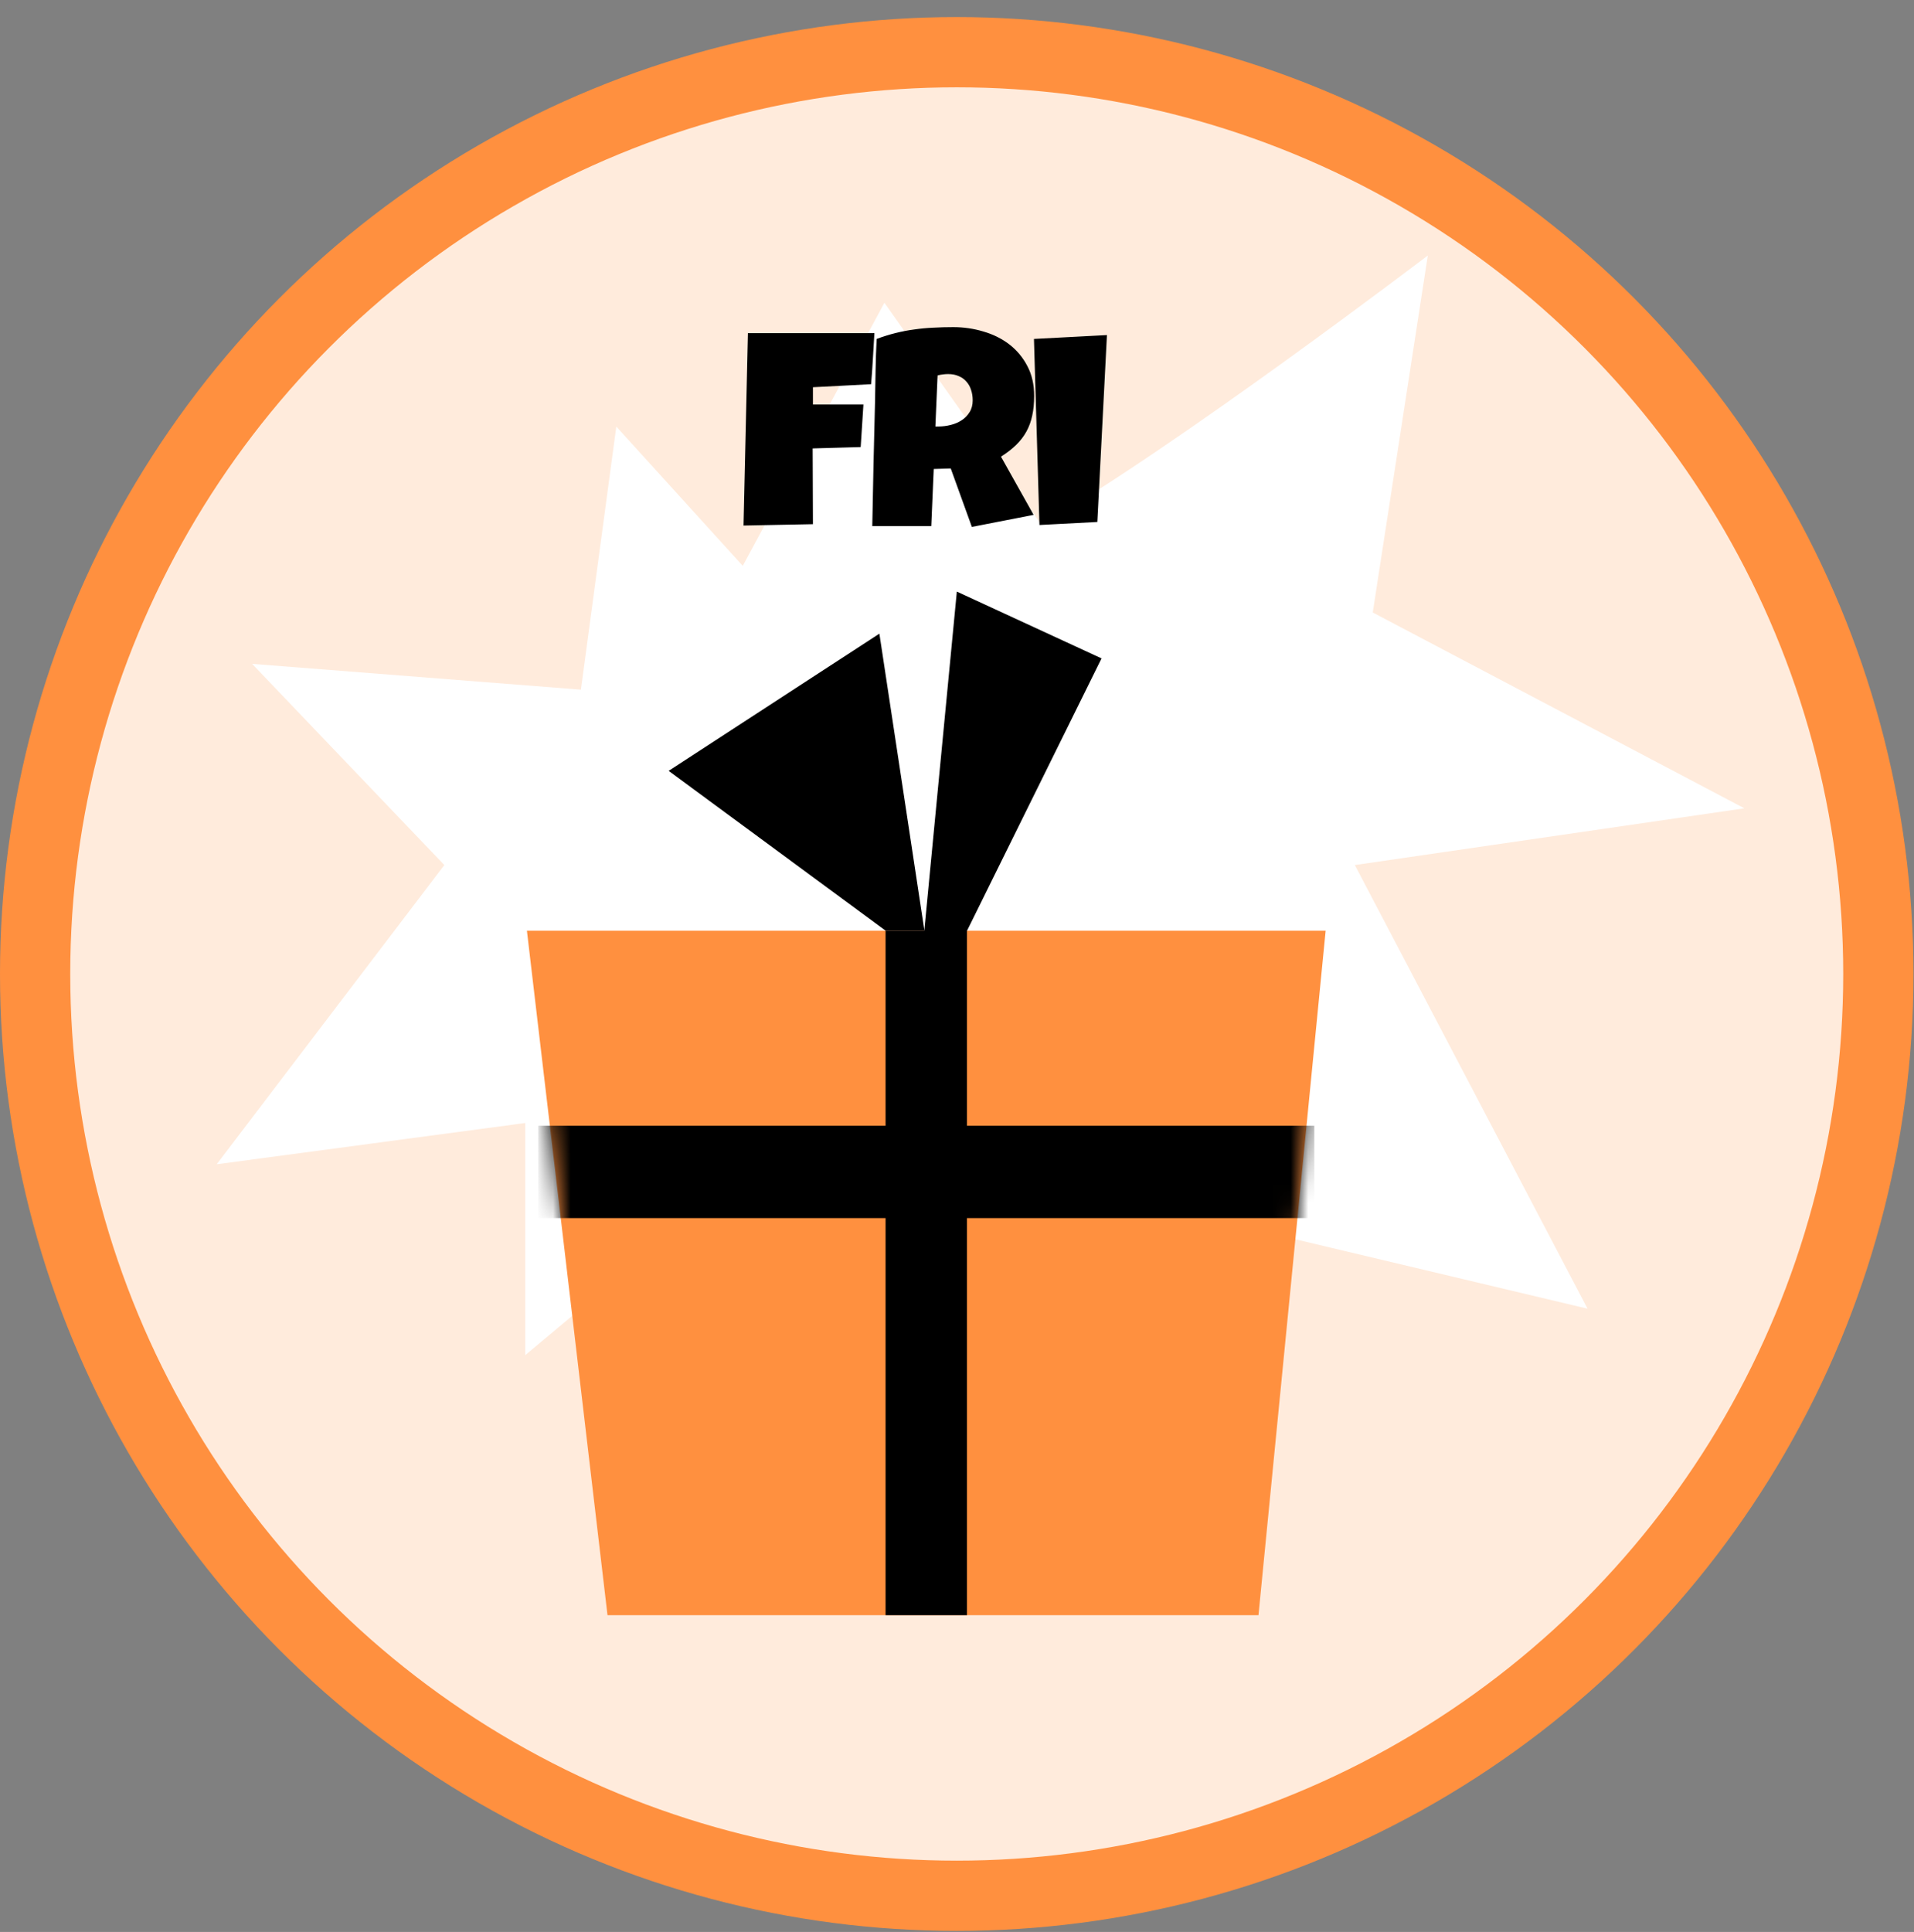 <svg width="109" height="110" viewBox="0 0 109 110" fill="none" xmlns="http://www.w3.org/2000/svg">
<rect x="0" y="0" width="109" height="110" fill="#808080" stroke="none"/>
<circle cx="54.485" cy="55.456" r="52.485" fill="#FFEBDC" stroke="#FF903F" stroke-width="4"/>
<path d="M33.082 39.268L35.098 24.288L42.3 32.218L50.366 17.239L59.297 29.869C66.978 25.463 81.312 14.548 81.312 14.548L78.177 34.873L99.339 46.023L77.157 49.254L90.409 74.514L60.737 67.465L63.33 85.088L44.316 65.115L29.913 77.157V63.94L12.34 66.29L25.304 49.254L14.357 37.799L33.082 39.268Z" fill="white"/>
<path d="M30.007 52.992H75.494L71.669 91.964H34.597L30.007 52.992Z" fill="#FF903F"/>
<rect x="50.432" y="52.992" width="4.636" height="38.971" fill="black"/>
<mask id="mask0_2004_12276" style="mask-type:alpha" maskUnits="userSpaceOnUse" x="30" y="52" width="46" height="40">
<path d="M30.007 52.992H75.494L71.669 91.964H34.597L30.007 52.992Z" fill="#FF903F"/>
</mask>
<g mask="url(#mask0_2004_12276)">
<rect x="74.85" y="64.097" width="5.258" height="44.2" transform="rotate(90 74.85 64.097)" fill="black"/>
</g>
<path d="M50.08 36.079L38.079 43.89L50.435 52.989H52.644L50.08 36.079Z" fill="black"/>
<path d="M54.491 33.684L52.38 55.675L55.07 52.995L62.731 37.487L54.491 33.684Z" fill="black"/>
<path d="M49.796 18.97C49.765 19.459 49.736 19.944 49.71 20.423C49.684 20.902 49.65 21.386 49.608 21.876L46.296 22.048V23.032H49.171L49.015 25.454L46.28 25.532L46.296 29.845L42.343 29.923L42.593 18.97H49.796ZM58.894 22.548C58.894 22.954 58.858 23.324 58.785 23.657C58.717 23.985 58.608 24.287 58.457 24.564C58.306 24.84 58.11 25.095 57.871 25.329C57.631 25.564 57.342 25.787 57.004 26.001L58.863 29.314L55.347 30.001L54.144 26.673L53.175 26.704L53.035 29.954H49.675C49.701 28.767 49.725 27.584 49.746 26.407C49.772 25.23 49.8 24.048 49.832 22.86C49.842 22.261 49.852 21.668 49.863 21.079C49.873 20.491 49.894 19.897 49.925 19.298C50.29 19.162 50.649 19.05 51.004 18.962C51.358 18.873 51.712 18.806 52.066 18.759C52.425 18.707 52.787 18.673 53.152 18.657C53.522 18.636 53.899 18.626 54.285 18.626C54.879 18.626 55.451 18.709 56.004 18.876C56.561 19.037 57.053 19.282 57.48 19.61C57.907 19.939 58.248 20.347 58.504 20.837C58.764 21.326 58.894 21.897 58.894 22.548ZM55.394 22.798C55.394 22.579 55.363 22.379 55.3 22.196C55.243 22.014 55.154 21.858 55.035 21.727C54.92 21.592 54.774 21.488 54.597 21.415C54.425 21.337 54.222 21.298 53.988 21.298C53.884 21.298 53.782 21.306 53.683 21.321C53.584 21.332 53.488 21.35 53.394 21.376L53.269 24.282H53.457C53.681 24.282 53.907 24.254 54.136 24.196C54.371 24.139 54.579 24.05 54.761 23.931C54.949 23.811 55.1 23.657 55.214 23.47C55.334 23.282 55.394 23.058 55.394 22.798ZM63.039 19.079L62.492 29.72L59.195 29.892L58.883 19.298L63.039 19.079Z" fill="black"/>
</svg>
